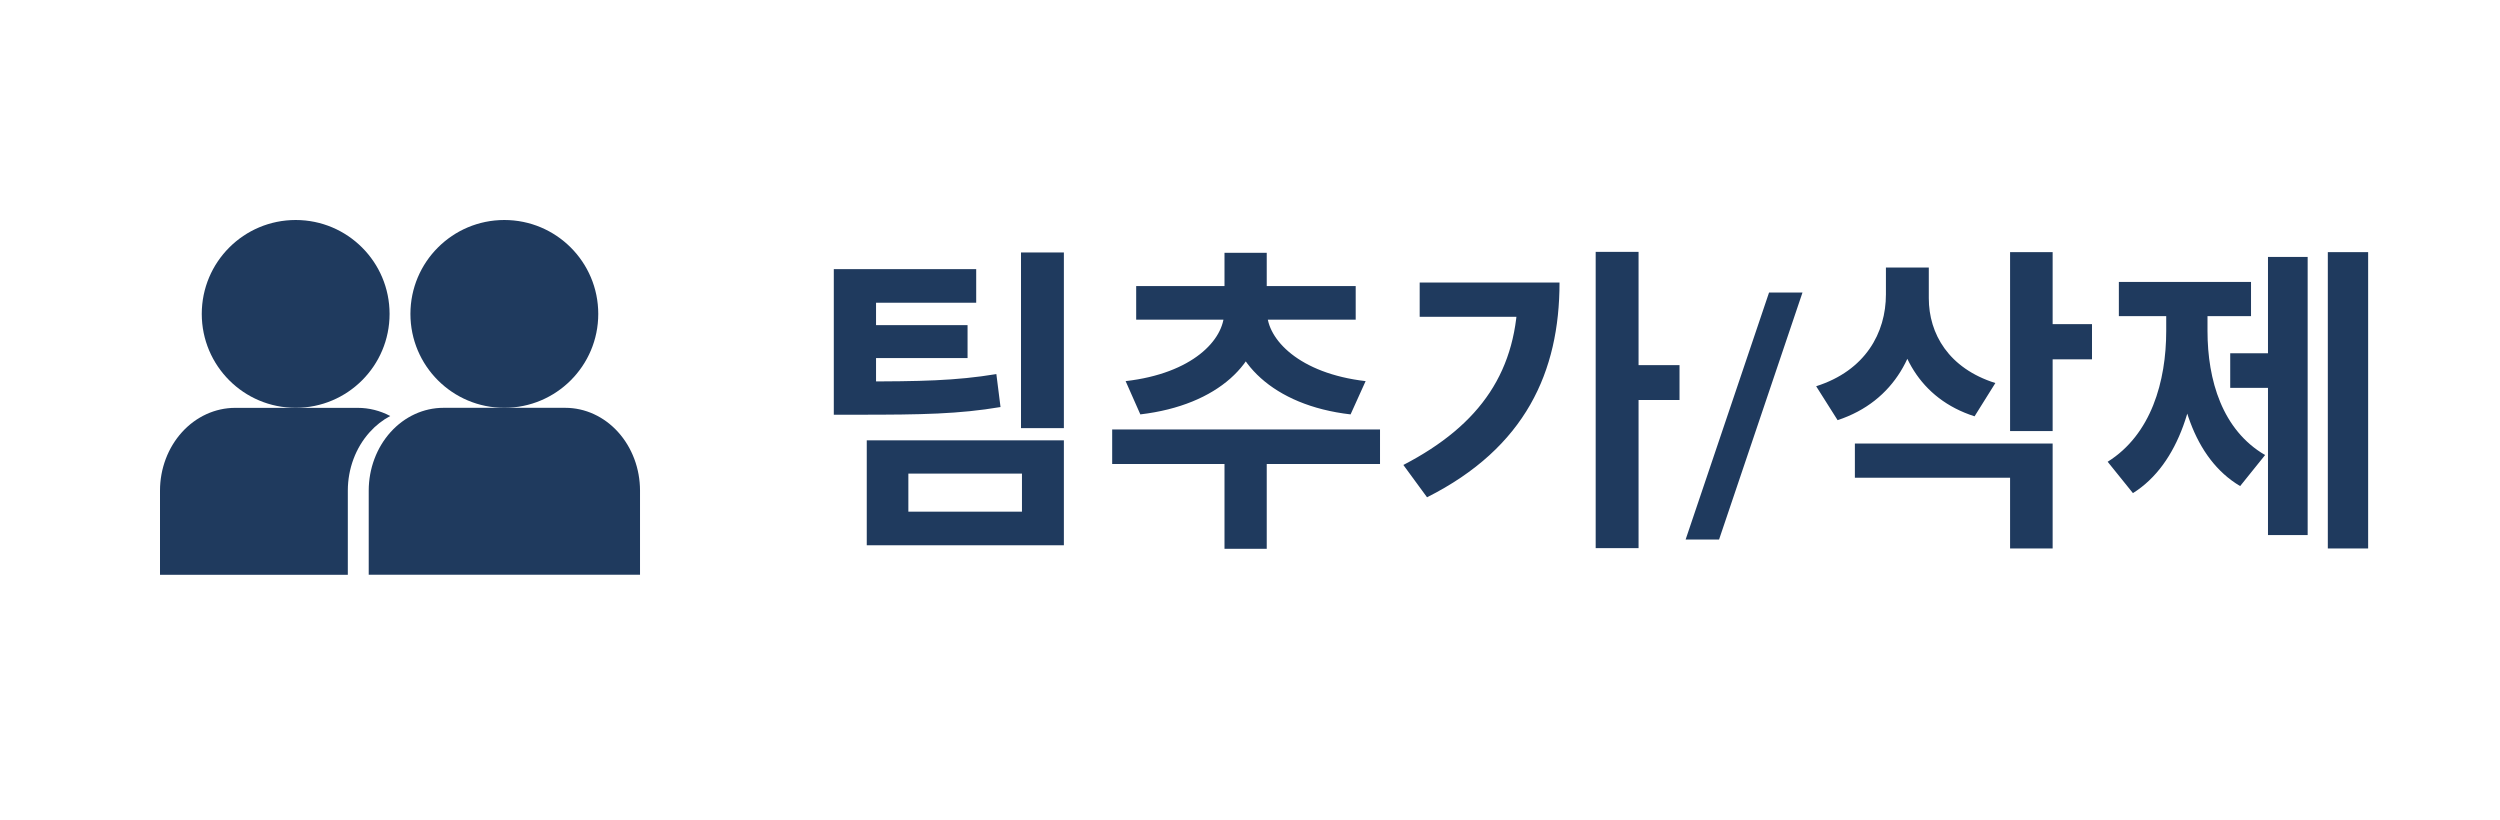 <svg width="125" height="41" viewBox="0 0 125 41" fill="none" xmlns="http://www.w3.org/2000/svg">
<path d="M41.69 19.072V20.736H42.954C46.074 20.736 47.946 20.704 50.026 20.352L49.818 18.704C47.786 19.04 46.01 19.072 42.954 19.072H41.69ZM41.69 13.456V19.76H43.802V15.136H48.81V13.456H41.69ZM43.146 16.256V17.904H48.378V16.256H43.146ZM51.05 12.624V21.408H53.194V12.624H51.05ZM43.338 22.016V27.264H53.194V22.016H43.338ZM51.098 23.68V25.584H45.418V23.68H51.098ZM61.225 22.096V27.44H63.337V22.096H61.225ZM55.609 21.472V23.2H69.001V21.472H55.609ZM61.209 15.264V15.616C61.209 16.992 59.625 18.672 56.281 19.056L57.017 20.72C60.937 20.256 63.081 18.096 63.081 15.616V15.264H61.209ZM61.481 15.264V15.616C61.481 18.032 63.625 20.272 67.529 20.72L68.281 19.056C64.953 18.672 63.353 16.96 63.353 15.616V15.264H61.481ZM56.809 14.304V15.984H67.785V14.304H56.809ZM61.225 12.64V14.88H63.337V12.64H61.225ZM79.784 12.592V27.408H81.928V12.592H79.784ZM81.368 18.256V20H83.976V18.256H81.368ZM75.896 14.128V14.496C75.896 18.512 74.056 21.232 70.168 23.248L71.352 24.864C76.28 22.384 77.976 18.576 77.976 14.128H75.896ZM70.984 14.128V15.84H76.984V14.128H70.984ZM90.125 14.625L85.953 26.977H84.281L88.453 14.625H90.125ZM94.296 13.376V14.72C94.296 16.64 93.272 18.528 90.808 19.312L91.88 21.008C94.744 20.064 96.024 17.568 96.024 14.72V13.376H94.296ZM94.728 13.376V14.912C94.728 17.584 95.976 19.936 98.728 20.816L99.768 19.152C97.432 18.416 96.44 16.688 96.44 14.912V13.376H94.728ZM100.504 12.608V21.552H102.632V12.608H100.504ZM102.04 16.208V17.968H104.6V16.208H102.04ZM92.744 22.176V23.888H100.504V27.424H102.632V22.176H92.744ZM116.391 12.608V27.424H118.407V12.608H116.391ZM111.511 17.664V19.392H113.959V17.664H111.511ZM113.399 12.848V26.752H115.383V12.848H113.399ZM108.311 15.024V16.544C108.311 19.072 107.559 21.728 105.383 23.088L106.647 24.656C108.999 23.184 109.911 19.872 109.911 16.544V15.024H108.311ZM108.791 15.024V16.544C108.791 19.808 109.655 22.912 112.007 24.304L113.255 22.752C111.111 21.504 110.375 19.008 110.375 16.544V15.024H108.791ZM105.943 14.096V15.808H112.551V14.096H105.943Z" fill="#1F3A5E"/>
<path d="M25.217 20.391C27.811 20.391 29.913 18.289 29.913 15.696C29.913 13.102 27.811 11 25.217 11C22.624 11 20.521 13.102 20.521 15.696C20.521 18.289 22.624 20.391 25.217 20.391Z" fill="#1F3A5E"/>
<path d="M14.784 20.391C17.377 20.391 19.479 18.289 19.479 15.696C19.479 13.102 17.377 11 14.784 11C12.19 11 10.088 13.102 10.088 15.696C10.088 18.289 12.19 20.391 14.784 20.391Z" fill="#1F3A5E"/>
<path d="M28.265 20.391H22.171C21.181 20.392 20.231 20.828 19.531 21.604C18.831 22.38 18.437 23.432 18.436 24.529V28.738H32.001V24.529C32 23.432 31.606 22.38 30.905 21.604C30.205 20.828 29.256 20.392 28.265 20.391Z" fill="#1F3A5E"/>
<path fill-rule="evenodd" clip-rule="evenodd" d="M17.391 28.739V24.806V24.529C17.392 23.432 17.787 22.38 18.487 21.605C18.788 21.271 19.135 21 19.512 20.8C19.01 20.535 18.456 20.393 17.889 20.393H11.758C10.762 20.394 9.807 20.83 9.102 21.606C8.398 22.382 8.001 23.433 8 24.531V28.74H17.391V28.739Z" fill="#1F3A5E"/>
</svg>
